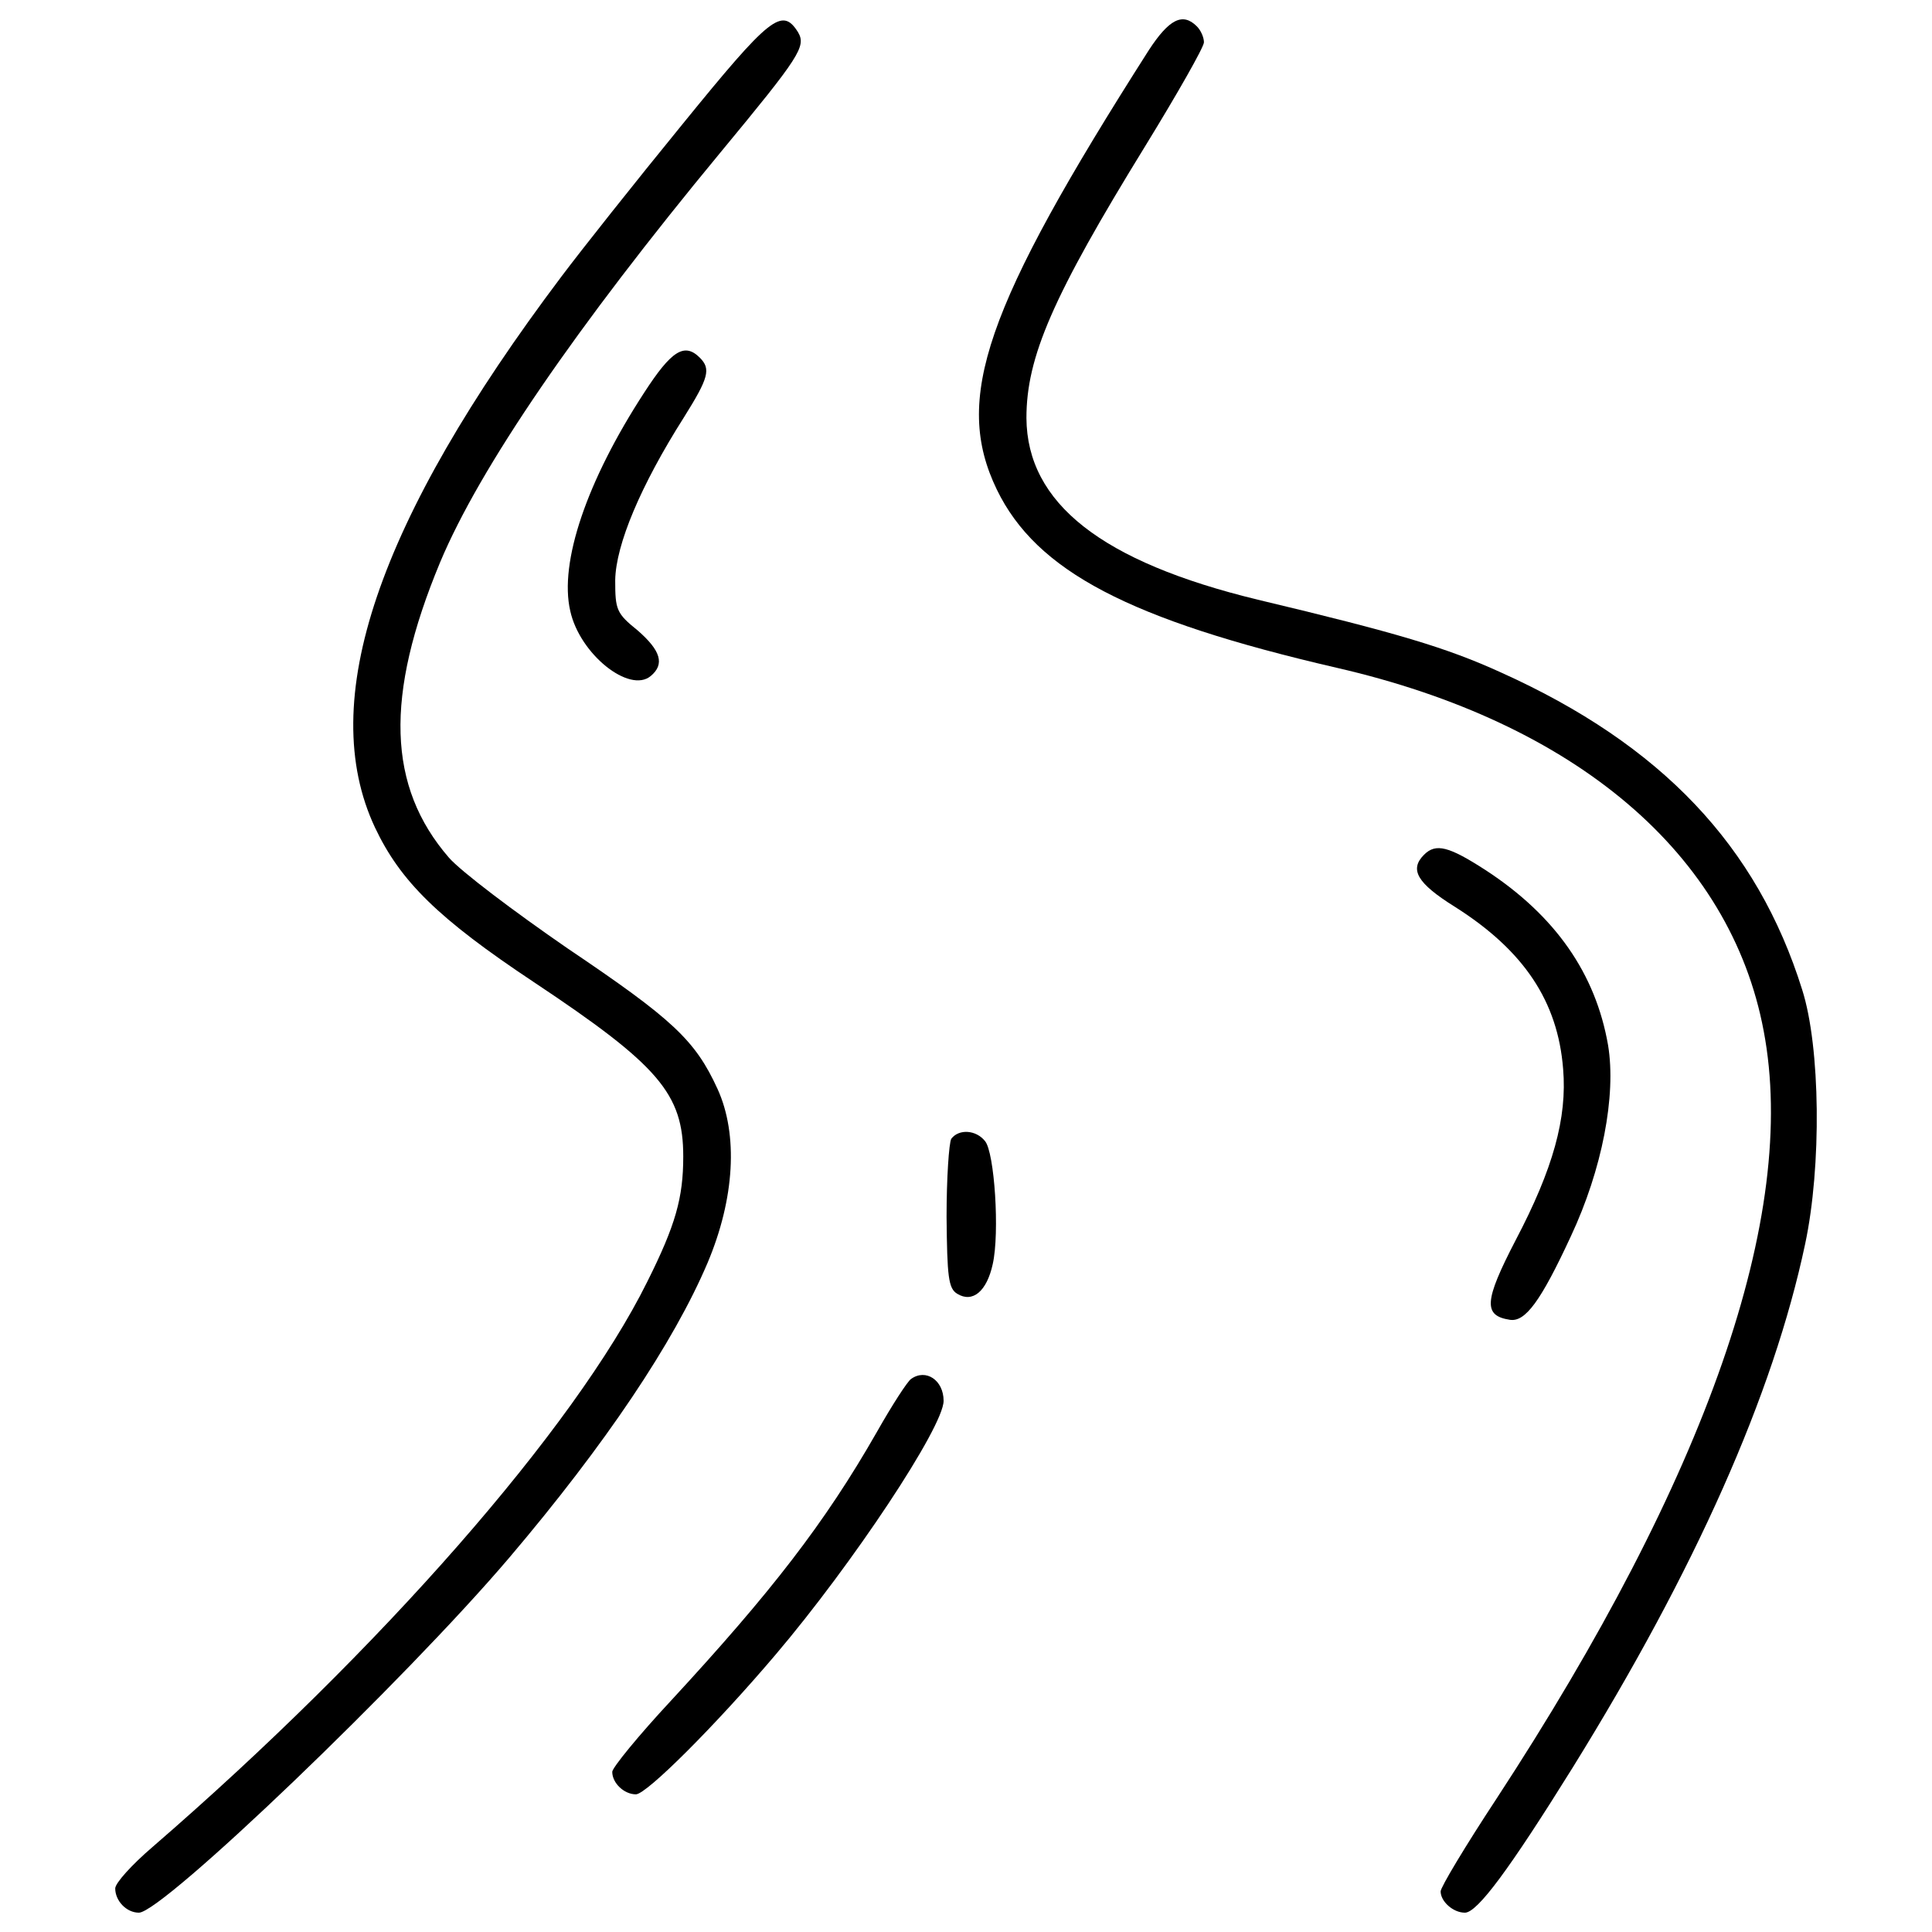 <?xml version="1.0" encoding="utf-8"?>
<!-- Svg Vector Icons : http://www.onlinewebfonts.com/icon -->
<!DOCTYPE svg PUBLIC "-//W3C//DTD SVG 1.1//EN" "http://www.w3.org/Graphics/SVG/1.1/DTD/svg11.dtd">
<svg version="1.1" xmlns="http://www.w3.org/2000/svg" xmlns:xlink="http://www.w3.org/1999/xlink" x="0px" y="0px" viewBox="0 0 1000 1000" enable-background="new 0 0 1000 1000" xml:space="preserve">
<g><g transform="translate(0,511) scale(0.1,-0.1)"><path d="M3533.4,4468.3c-245-300.1-526.8-655.4-627.8-790.2c-952.5-1264.9-1271-2199-964.7-2851.3c131.7-278.7,327.7-471.6,820.8-799.3c649.3-431.8,774.8-578.9,774.8-903.5c0-214.4-39.8-355.2-186.8-649.3c-376.7-759.5-1381.3-1905-2560.4-2924.8c-107.2-91.9-192.9-186.8-192.9-214.4c0-64.3,58.2-125.5,122.5-125.5c122.5,0,1378.2,1203.6,1917.2,1837.6c499.2,588,851.4,1114.8,1026,1525.2c140.9,333.8,159.3,664.6,52.1,900.4c-116.4,254.2-232.7,361.4-777.9,728.9C2660.6,392,2385,600.2,2323.7,670.7c-318.5,367.5-333.8,836.1-45.9,1528.3c205.2,490,704.4,1218.9,1451.7,2122.4c410.4,496.2,444.1,548.2,401.2,621.7C4048,5074.7,3986.7,5025.8,3533.4,4468.3z"/><path d="M5946.8,4851.2c-851.4-1335.3-1013.7-1807-787.1-2275.5c205.2-422.6,686-673.8,1758-921.9C8158,1369,8957.4,689,9128.9-226.7c180.7-952.5-294-2309.2-1384.3-3975.3c-159.3-242-287.9-456.3-287.9-477.8c0-52,64.3-110.2,125.6-110.2c64.3,0,229.7,223.6,557.4,750.3c634,1022.9,1038.2,1929.5,1203.6,2710.4C9429-928,9422.9-309.4,9327.9-12.3C9095.2,731.9,8599,1255.6,7769.1,1629.3c-281.8,128.6-539,205.2-1258.8,376.7c-808.5,196-1194.4,499.2-1197.5,940.2c0,315.4,134.8,627.8,615.6,1408.8c165.4,269.5,303.2,511.5,303.2,536c0,24.5-15.3,61.3-36.8,82.7C6121.4,5047.2,6050.9,5010.4,5946.8,4851.2z"/><path d="M3334.4,3077.9c-297.1-456.3-441-878.9-382.8-1130.1c49-223.6,306.3-428.8,416.5-336.9c73.5,61.3,52.1,131.7-67.4,235.8c-110.2,88.8-116.4,107.2-116.4,260.3c3.1,183.8,131.7,490,355.3,842.2c128.6,205.2,140.9,251.1,82.7,309.3C3542.6,3338.2,3475.3,3295.4,3334.4,3077.9z"/><path d="M7370.9,686c-76.6-76.6-36.8-147,159.3-269.5c358.3-226.6,532.9-490,560.5-839.2c21.4-254.2-52.1-517.6-245-885.1c-165.4-318.5-168.4-392-30.6-413.5c79.6-12.3,159.3,94.9,315.4,431.8c162.3,346.1,235.8,728.9,192.9,989.2c-64.3,370.6-272.6,670.7-634,906.6C7499.6,728.9,7432.2,747.2,7370.9,686z"/><path d="M4923.9-784.1c-12.2-21.4-24.5-205.2-24.5-404.3c3.1-309.3,9.2-370.6,55.1-398.1c79.6-49,153.1,12.3,183.8,153.1c36.8,162.3,9.2,578.9-39.8,637C5052.5-738.1,4963.7-732,4923.9-784.1z"/><path d="M4715.6-2027.5c-18.4-12.3-98-134.8-177.6-275.6c-269.5-471.7-548.2-830-1065.8-1390.4c-165.4-177.6-303.2-346.1-303.2-367.5c0-58.2,61.3-116.4,122.5-116.4c55.1,0,413.5,358.3,722.8,722.8c398.1,468.6,869.8,1179.1,869.8,1313.9C4884.1-2033.6,4792.2-1972.4,4715.6-2027.5z"/></g></g>
</svg>